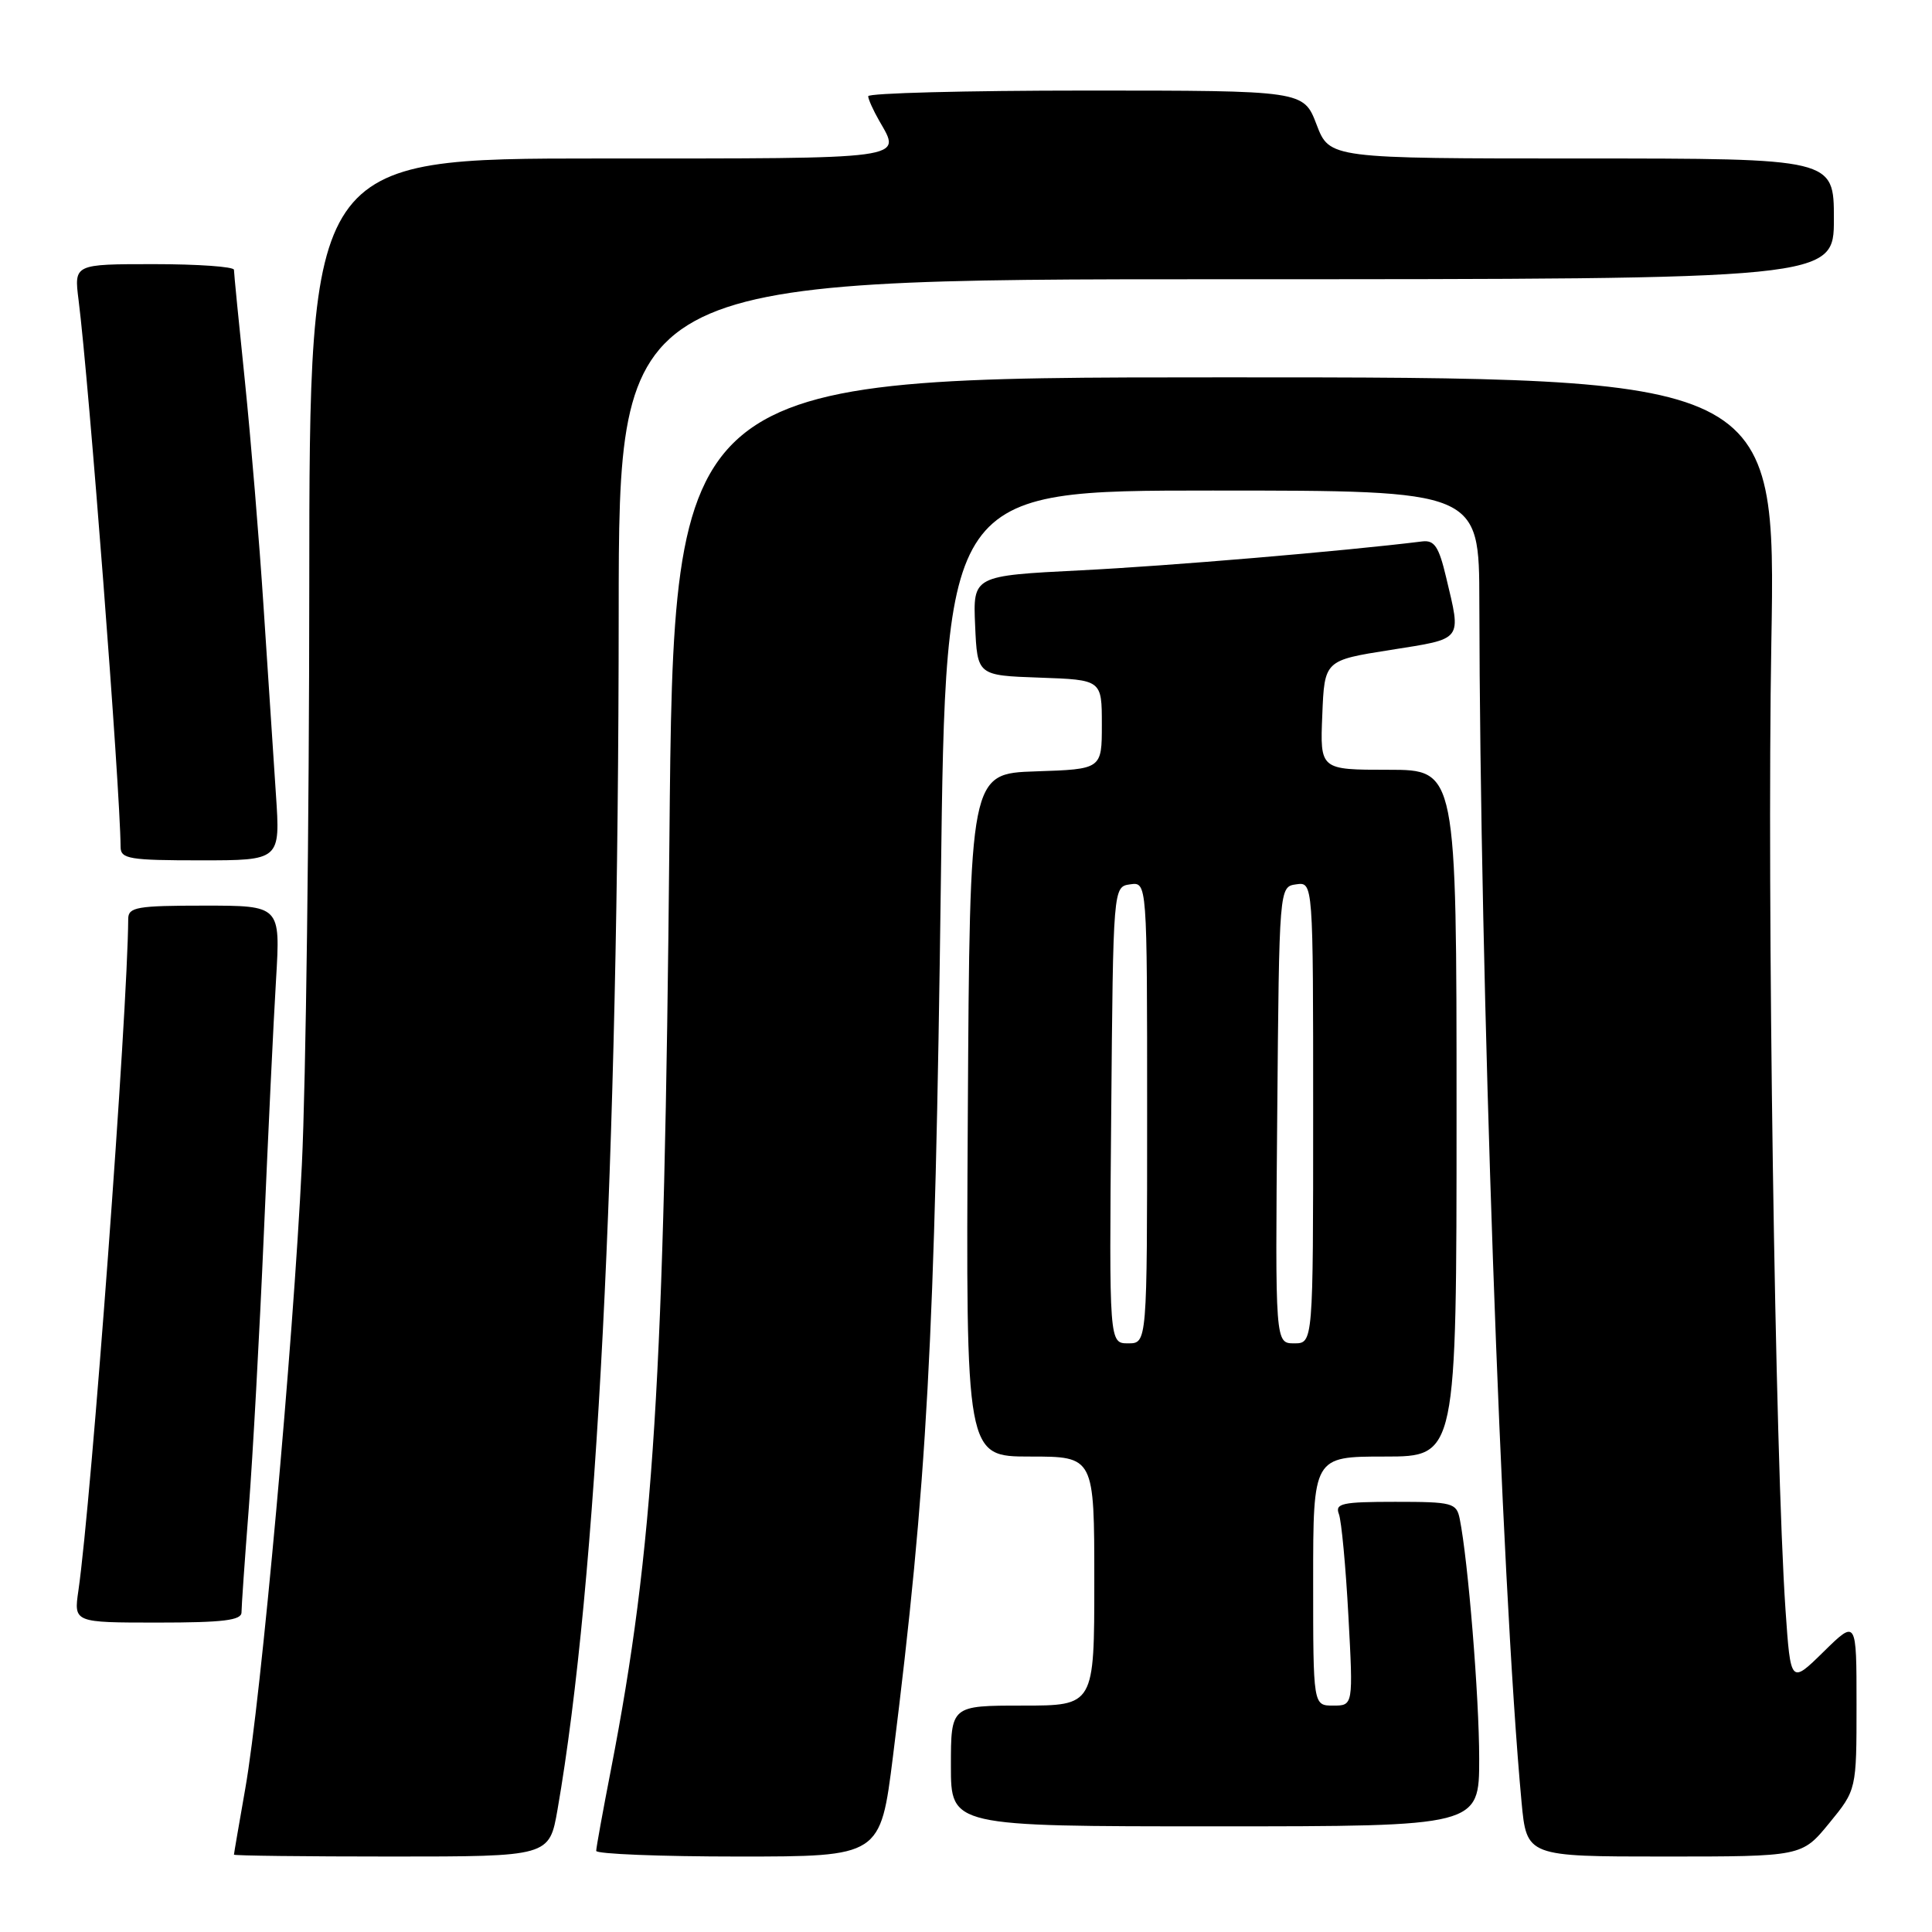 <?xml version="1.0" encoding="UTF-8" standalone="no"?>
<!DOCTYPE svg PUBLIC "-//W3C//DTD SVG 1.1//EN" "http://www.w3.org/Graphics/SVG/1.1/DTD/svg11.dtd" >
<svg xmlns="http://www.w3.org/2000/svg" xmlns:xlink="http://www.w3.org/1999/xlink" version="1.1" viewBox="0 0 256 256">
 <g >
 <path fill="currentColor"
d=" M 73.88 239.75 C 79.09 209.76 81.95 153.90 81.98 81.25 C 82.00 37.00 82.00 37.00 162.50 37.00 C 243.00 37.00 243.00 37.00 243.00 29.00 C 243.00 21.00 243.00 21.00 209.58 21.00 C 176.17 21.00 176.17 21.00 174.45 16.50 C 172.73 12.00 172.73 12.00 143.86 12.00 C 127.99 12.00 115.02 12.34 115.04 12.75 C 115.05 13.16 115.71 14.62 116.50 16.00 C 119.46 21.17 120.73 21.00 79.50 21.00 C 41.00 21.00 41.00 21.00 40.98 77.75 C 40.97 108.96 40.53 143.41 40.00 154.31 C 38.84 178.23 34.58 225.26 32.50 237.00 C 31.68 241.68 31.00 245.61 31.00 245.75 C 31.00 245.89 40.40 246.00 51.90 246.00 C 72.79 246.00 72.79 246.00 73.88 239.75 Z  M 118.32 232.75 C 122.86 196.47 123.89 177.62 124.67 116.75 C 125.32 65.00 125.32 65.00 160.66 65.00 C 196.00 65.00 196.00 65.00 196.02 79.75 C 196.09 129.59 198.90 209.53 201.61 238.75 C 202.29 246.00 202.29 246.00 220.52 246.00 C 238.76 246.00 238.76 246.00 242.38 241.58 C 246.00 237.16 246.00 237.16 246.00 225.87 C 246.00 214.58 246.00 214.58 241.63 218.87 C 237.27 223.15 237.27 223.15 236.59 213.33 C 235.21 193.11 234.12 119.27 234.71 85.25 C 235.32 50.00 235.32 50.00 162.29 50.00 C 89.27 50.00 89.27 50.00 88.70 111.25 C 88.03 182.86 86.63 205.21 80.95 234.50 C 79.88 240.00 79.00 244.84 79.00 245.25 C 79.00 245.66 87.47 246.00 97.83 246.00 C 116.66 246.00 116.66 246.00 118.32 232.75 Z  M 196.00 233.04 C 196.00 224.86 194.53 206.76 193.42 201.25 C 192.99 199.14 192.46 199.00 184.87 199.00 C 177.83 199.00 176.87 199.21 177.41 200.62 C 177.75 201.51 178.32 207.59 178.67 214.12 C 179.31 226.00 179.31 226.00 176.65 226.00 C 174.00 226.00 174.00 226.00 174.00 209.50 C 174.00 193.00 174.00 193.00 183.50 193.00 C 193.00 193.00 193.00 193.00 193.00 147.50 C 193.00 102.00 193.00 102.00 183.96 102.00 C 174.91 102.00 174.91 102.00 175.21 94.75 C 175.50 87.50 175.50 87.50 184.25 86.12 C 193.96 84.58 193.64 85.00 191.62 76.50 C 190.66 72.44 190.07 71.55 188.47 71.74 C 178.06 73.03 154.76 75.00 143.21 75.57 C 128.92 76.29 128.92 76.29 129.21 82.89 C 129.50 89.50 129.50 89.50 137.75 89.79 C 146.00 90.08 146.00 90.08 146.00 96.00 C 146.00 101.92 146.00 101.92 137.25 102.21 C 128.50 102.50 128.50 102.50 128.24 147.75 C 127.98 193.00 127.98 193.00 136.49 193.00 C 145.00 193.00 145.00 193.00 145.00 209.50 C 145.00 226.00 145.00 226.00 135.50 226.00 C 126.00 226.00 126.00 226.00 126.00 234.00 C 126.00 242.00 126.00 242.00 161.00 242.00 C 196.00 242.00 196.00 242.00 196.00 233.04 Z  M 32.00 213.65 C 32.00 212.90 32.43 206.71 32.96 199.90 C 33.49 193.08 34.39 176.70 34.96 163.50 C 35.53 150.30 36.25 135.11 36.58 129.75 C 37.16 120.00 37.16 120.00 27.08 120.00 C 18.15 120.00 17.00 120.20 16.99 121.75 C 16.91 134.19 12.13 198.71 10.39 210.75 C 9.77 215.00 9.77 215.00 20.89 215.00 C 29.57 215.00 32.00 214.70 32.00 213.65 Z  M 36.56 105.25 C 36.24 100.44 35.51 89.30 34.93 80.50 C 34.36 71.70 33.24 58.20 32.45 50.50 C 31.65 42.80 31.00 36.16 31.00 35.75 C 31.00 35.34 26.23 35.00 20.41 35.00 C 9.81 35.00 9.81 35.00 10.41 39.75 C 11.78 50.52 15.92 104.36 15.98 112.25 C 16.00 113.81 17.18 114.00 26.58 114.00 C 37.15 114.00 37.15 114.00 36.56 105.25 Z  M 147.24 147.75 C 147.50 117.50 147.50 117.50 149.75 117.18 C 152.00 116.86 152.00 116.86 152.00 147.43 C 152.00 178.00 152.00 178.00 149.49 178.00 C 146.97 178.00 146.97 178.00 147.24 147.75 Z  M 169.24 147.75 C 169.50 117.50 169.50 117.50 171.75 117.18 C 174.00 116.86 174.00 116.86 174.00 147.43 C 174.00 178.00 174.00 178.00 171.49 178.00 C 168.97 178.00 168.97 178.00 169.24 147.75 Z "/>
</g>
</svg>